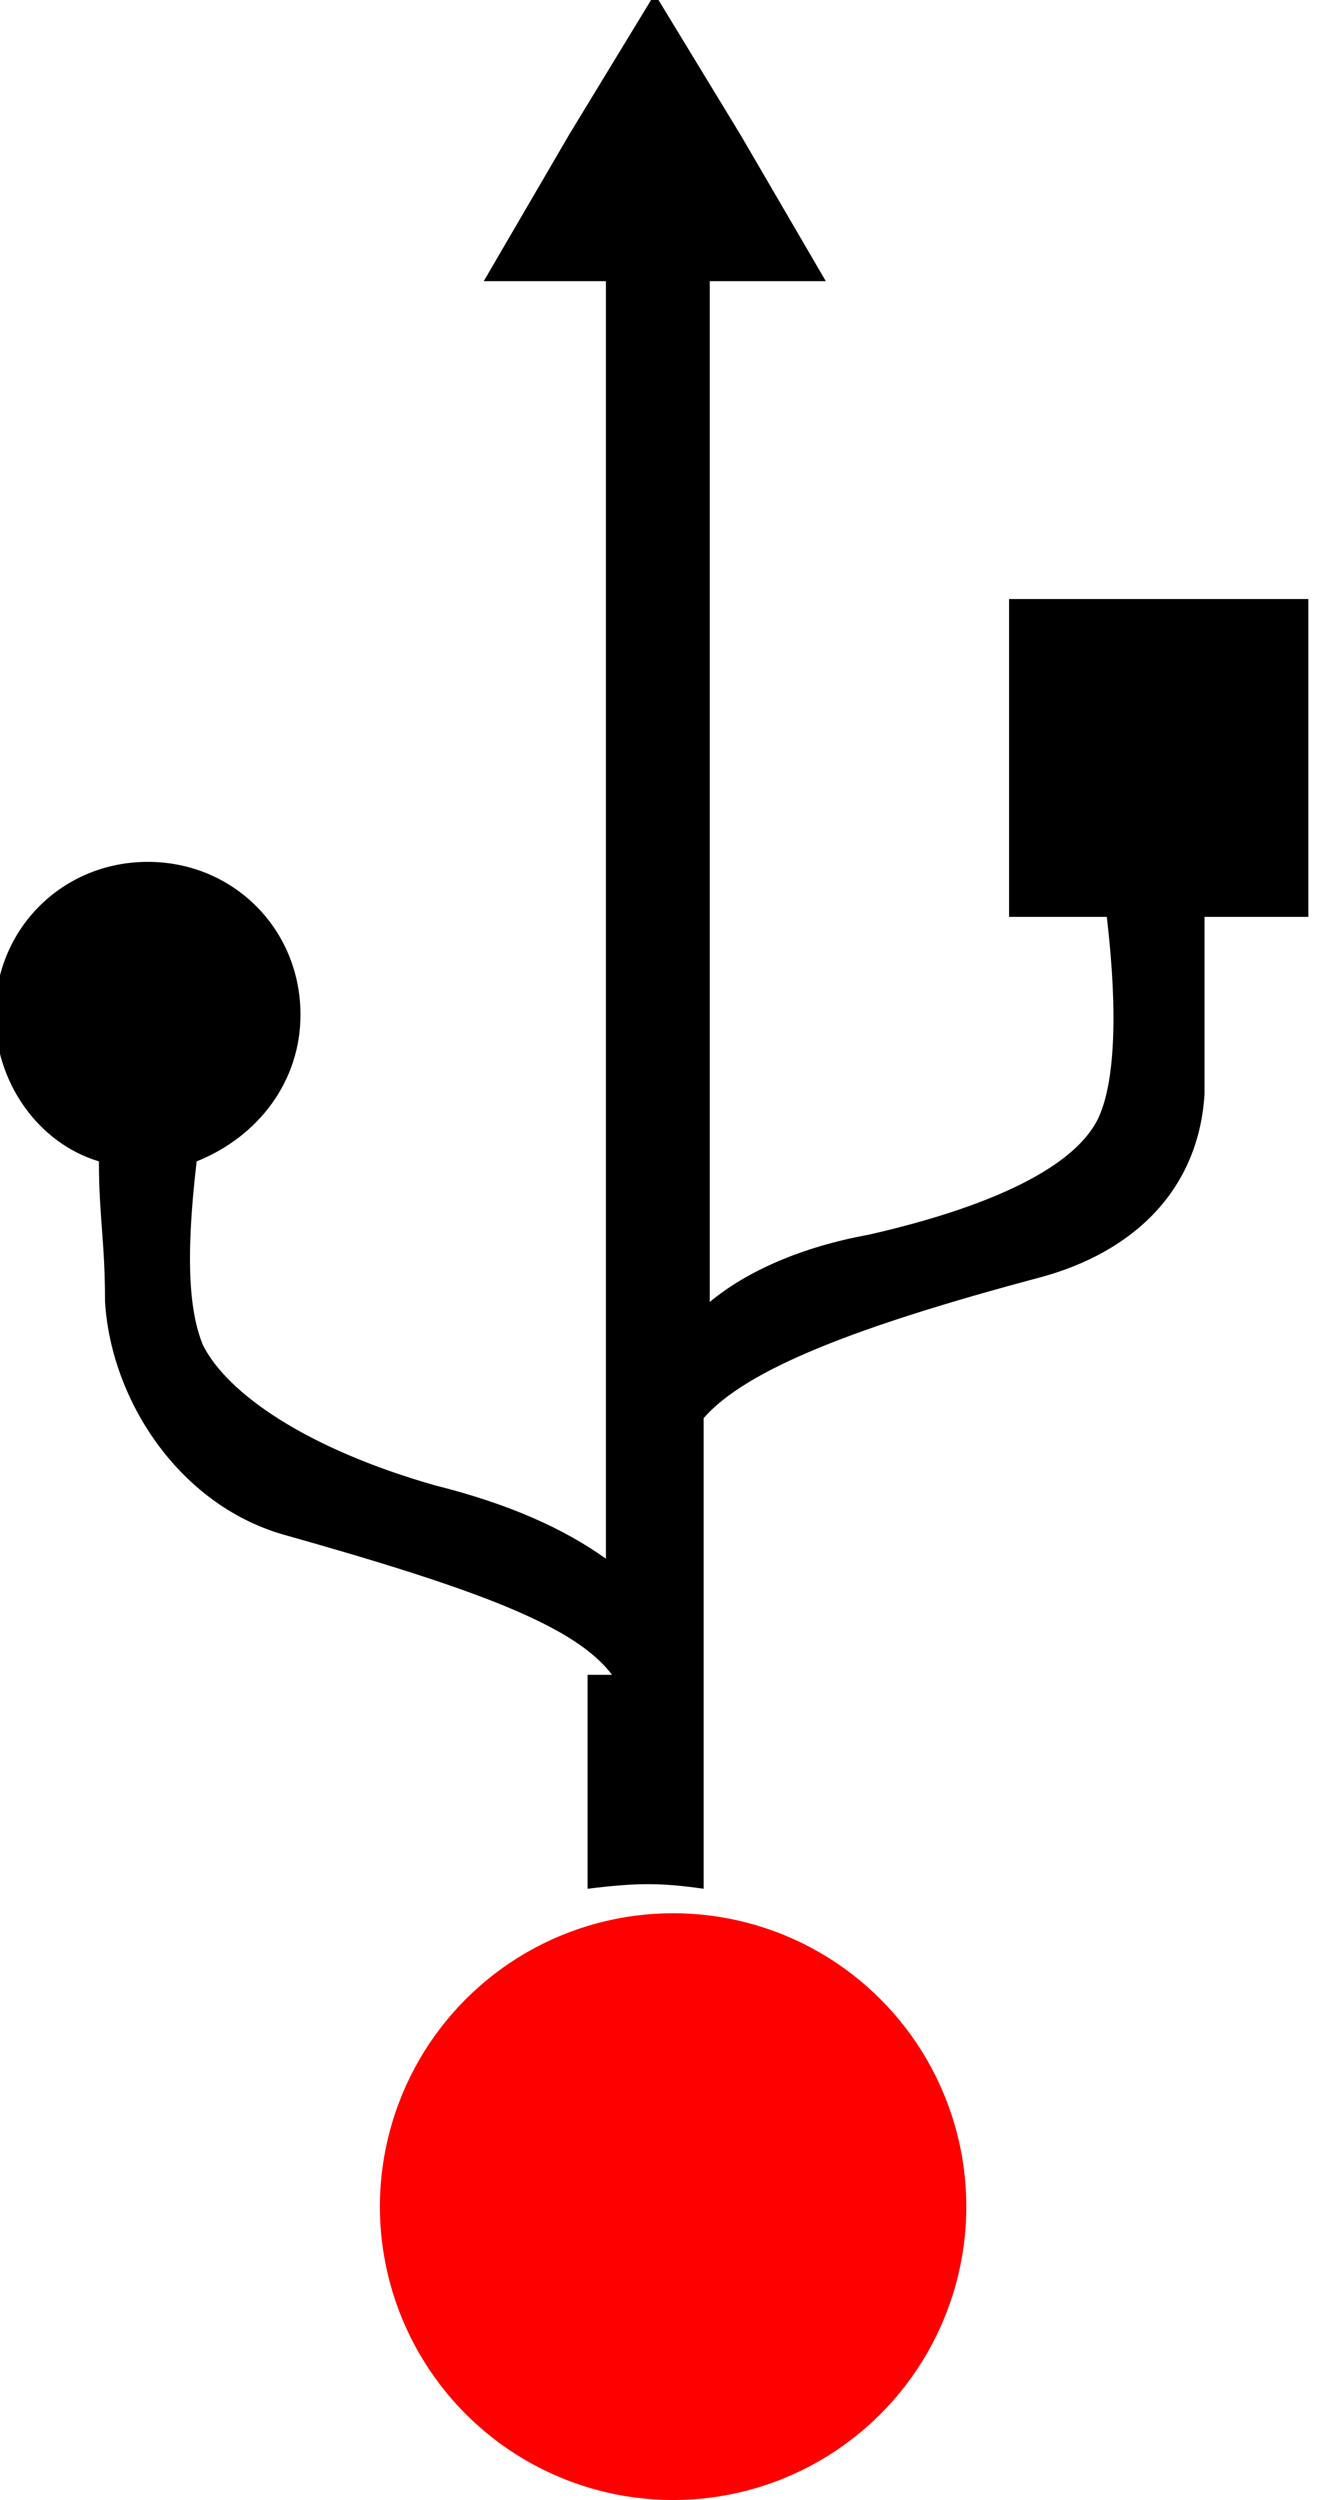 <?xml version="1.0" encoding="UTF-8"?>
<!DOCTYPE svg PUBLIC "-//W3C//DTD SVG 1.1//EN" "http://www.w3.org/Graphics/SVG/1.1/DTD/svg11.dtd">
<!-- Creator: CorelDRAW 2020 (64-Bit) -->
<svg xmlns="http://www.w3.org/2000/svg" xml:space="preserve" width="2.87mm" height="5.375mm" version="1.1" style="shape-rendering:geometricPrecision; text-rendering:geometricPrecision; image-rendering:optimizeQuality; fill-rule:evenodd; clip-rule:evenodd"
viewBox="0 0 2.18 4.09"
 xmlns:xlink="http://www.w3.org/1999/xlink"
 xmlns:xodm="http://www.corel.com/coreldraw/odm/2003">
 <defs>
  <style type="text/css">
   <![CDATA[
    .fil0 {fill:black}
    .fil1 {fill:red}
   ]]>
  </style>
 </defs>
 <g id="Слой_x0020_1">
  <g id="_2390157519728">
   <path class="fil0" d="M1 2.74c-0.06,-0.08 -0.22,-0.14 -0.54,-0.23 -0.17,-0.05 -0.28,-0.22 -0.29,-0.38 -0,-0.1 -0.01,-0.14 -0.01,-0.23 -0.1,-0.03 -0.17,-0.13 -0.17,-0.24 0,-0.14 0.11,-0.25 0.25,-0.25 0.14,0 0.25,0.11 0.25,0.25 0,0.11 -0.07,0.2 -0.17,0.24 -0.02,0.17 -0.01,0.25 0.01,0.3 0.04,0.08 0.17,0.17 0.38,0.23 0.12,0.03 0.21,0.07 0.28,0.12l0 -2.09 -0.2 0 0.14 -0.24 0.14 -0.23 0.14 0.23 0.14 0.24 -0.19 0 0 1.67c0.06,-0.05 0.15,-0.09 0.26,-0.11 0.22,-0.05 0.35,-0.12 0.38,-0.2 0.02,-0.05 0.03,-0.15 0.01,-0.32l-0.16 0 0 -0.52 0.49 0 0 0.52 -0.17 0c0,0.1 0,0.19 -0,0.29 -0.01,0.16 -0.12,0.26 -0.27,0.3 -0.3,0.08 -0.48,0.15 -0.55,0.23l0 0.77c-0.07,-0.01 -0.11,-0.01 -0.19,0l-0 -0.35z"/>
   <circle class="fil1" cx="1.1" cy="3.61" r="0.48"/>
  </g>
 </g>
</svg>
